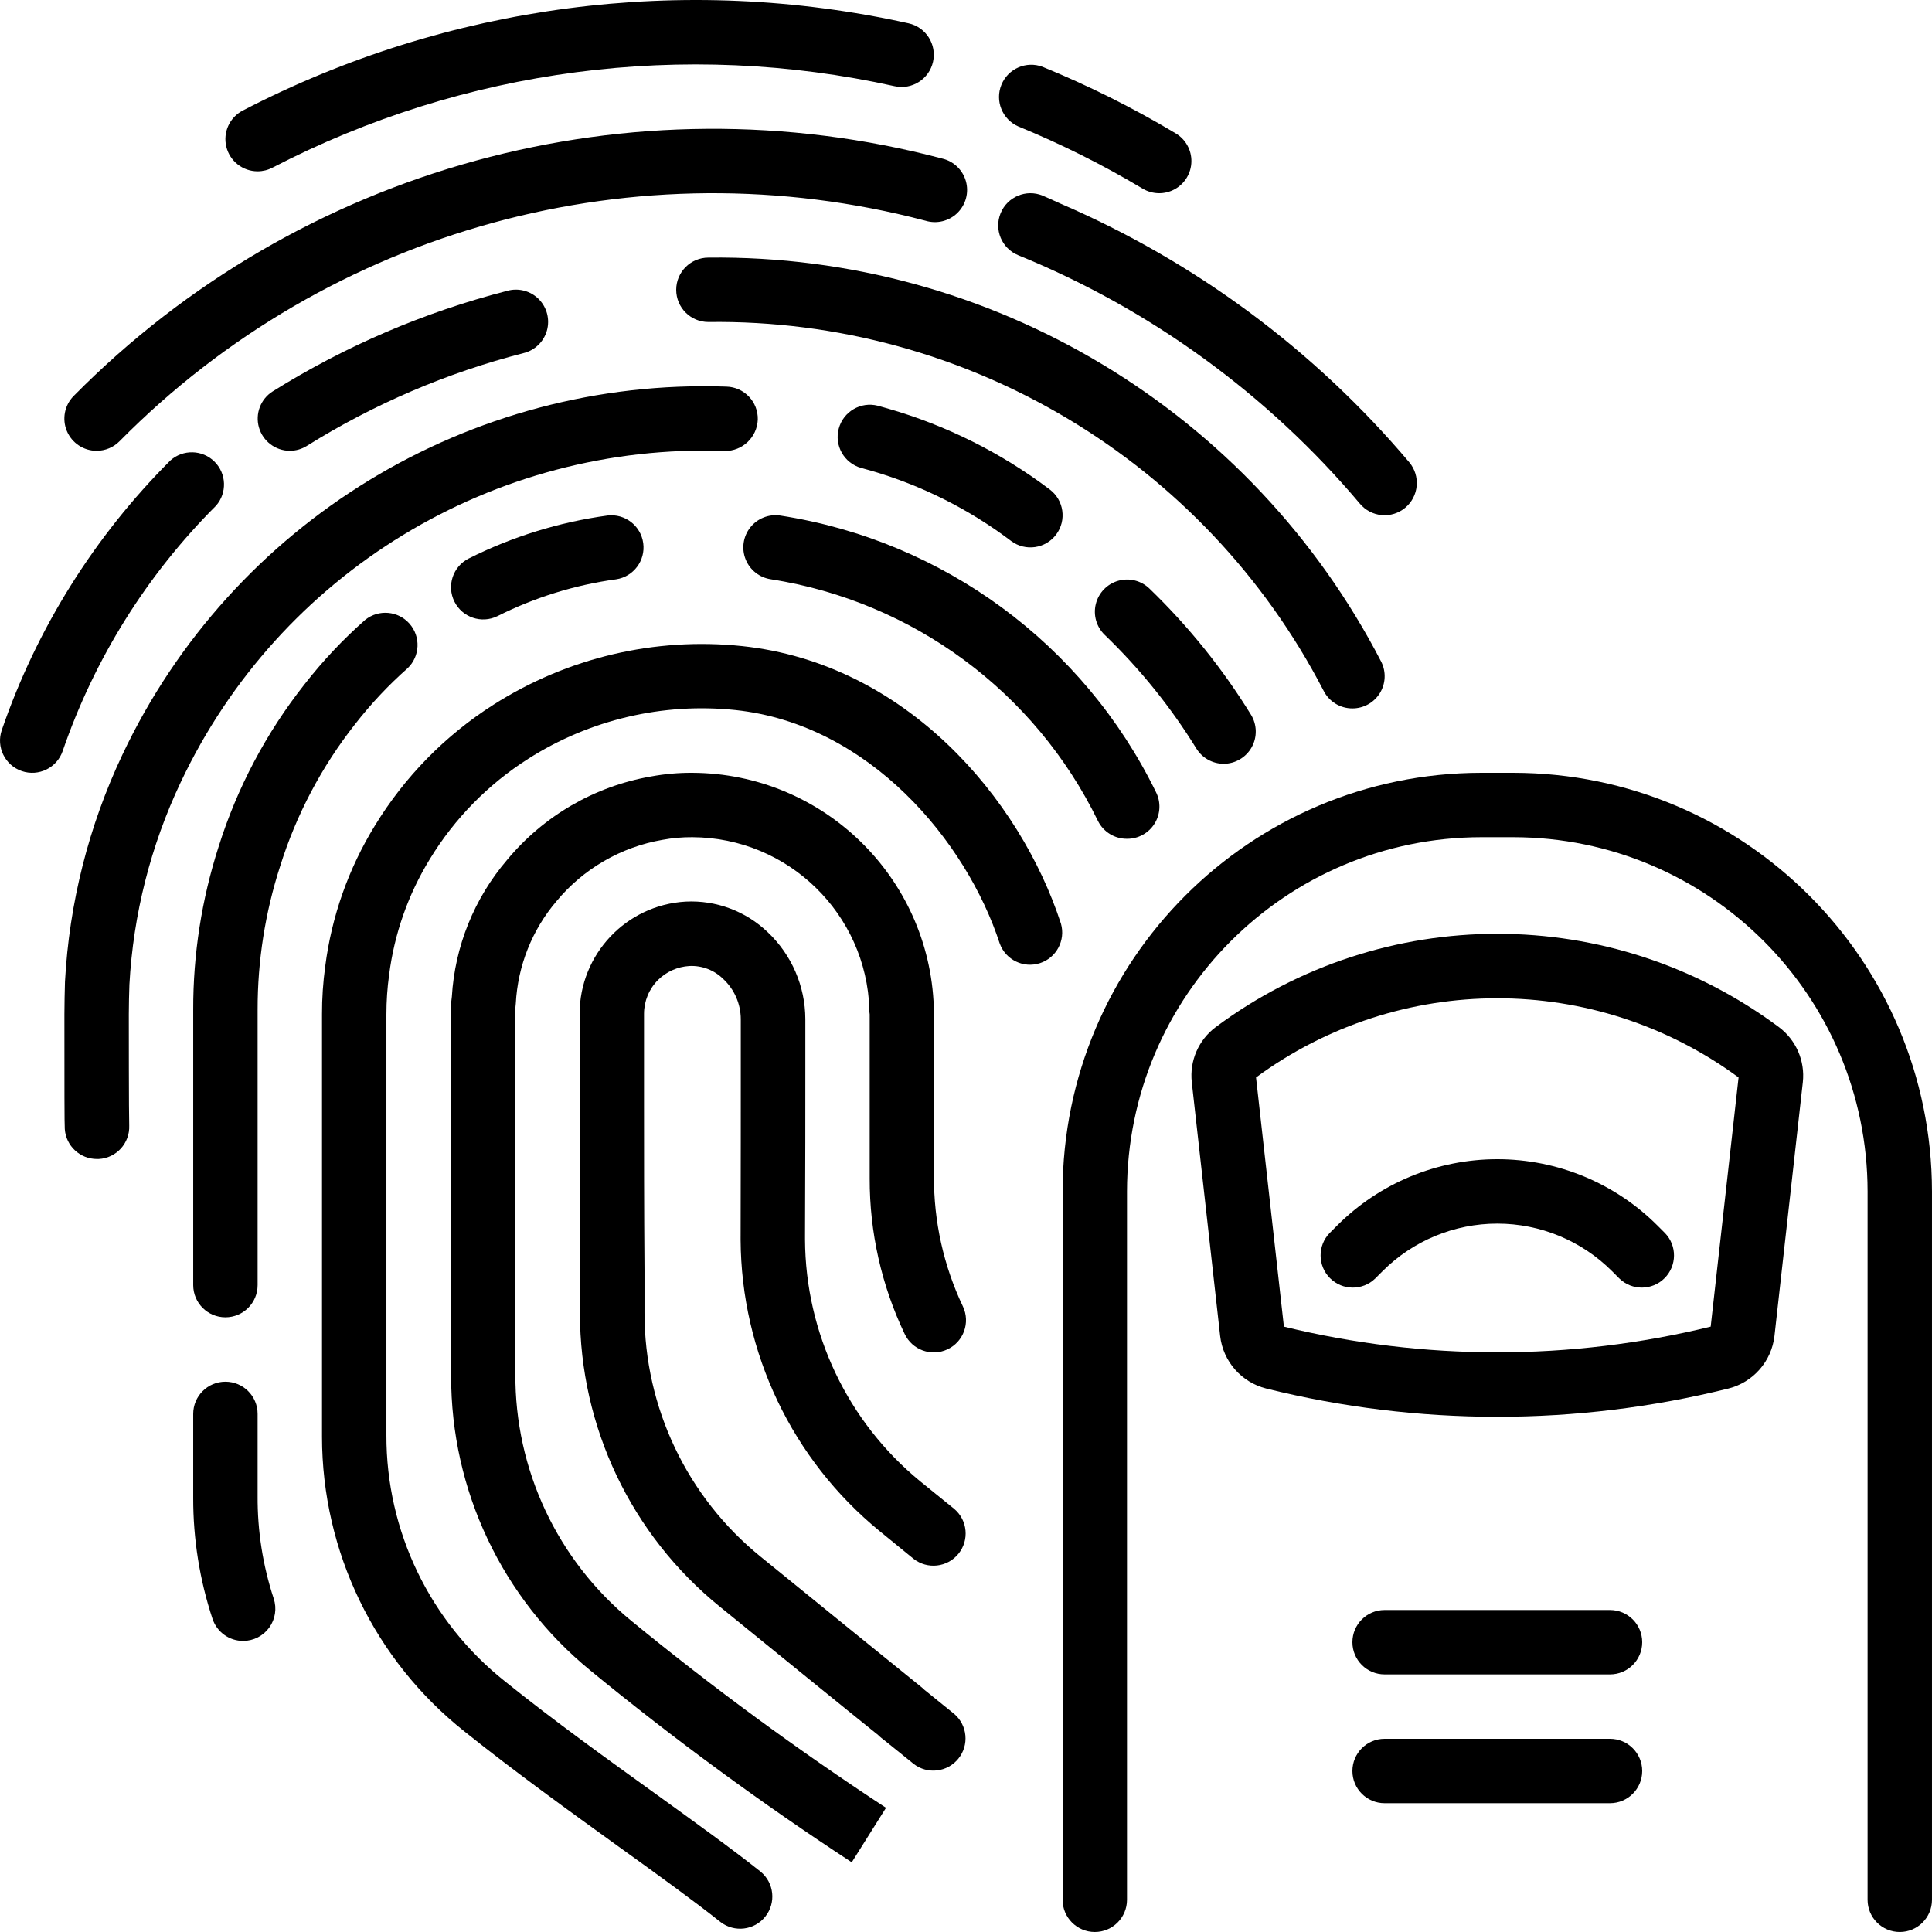 <svg height="512pt" viewBox="0 0 512.002 512" width="512pt" xmlns="http://www.w3.org/2000/svg"><path d="m124.188 148.02c-4.176 2.129-5.855 7.227-3.758 11.418 2.094 4.191 7.176 5.91 11.387 3.848 9.875-4.965 20.504-8.266 31.453-9.762 4.613-.688 7.816-4.953 7.195-9.574-.621-4.621-4.836-7.887-9.465-7.336-12.816 1.746-25.254 5.602-36.812 11.406zm0 0"/><path d="m64.445 434.859c2.738-.004 5.312-1.32 6.914-3.543s2.039-5.078 1.176-7.68c-2.883-8.766-4.324-17.945-4.266-27.176v-21.762c0-4.711-3.82-8.531-8.535-8.531-4.711 0-8.531 3.82-8.531 8.531v22.273c-.023 10.887 1.707 21.703 5.117 32.043 1.164 3.496 4.438 5.855 8.125 5.844zm0 0"/><path d="m94.117 191.891c4.172-5.359 8.828-10.316 13.918-14.812 3.293-3.168 3.512-8.363.492-11.793-3.016-3.43-8.199-3.875-11.758-1.008-5.875 5.176-11.254 10.891-16.066 17.066-10.141 12.832-17.855 27.41-22.762 43.016-4.496 13.969-6.773 28.555-6.738 43.23v72.977c0 4.715 3.82 8.535 8.531 8.535 4.715 0 8.535-3.82 8.535-8.535v-72.977c-.02-12.914 1.996-25.754 5.973-38.043 4.277-13.656 11.012-26.418 19.875-37.656zm0 0"/><path d="m298.668 222.293c2.973.023 5.742-1.504 7.309-4.031 1.57-2.527 1.711-5.688.371-8.34-19.195-39.27-56.402-66.648-99.602-73.301-3.016-.438-6.039.77-7.926 3.164-1.887 2.398-2.352 5.617-1.219 8.449 1.129 2.832 3.688 4.844 6.707 5.281 37.637 5.891 70.016 29.824 86.68 64.086 1.461 2.898 4.438 4.715 7.68 4.691zm0 0"/><path d="m247.469 266.848c-1.215-34.496-29.441-61.879-63.957-62.047-3.703-.023-7.395.305-11.035.98-14.922 2.602-28.43 10.438-38.094 22.102-8.703 10.18-13.848 22.922-14.641 36.293-.211 1.531-.301 3.078-.273 4.625v40.191c0 15.969 0 35.262.086 55.637-.062 30.27 13.504 58.953 36.941 78.105 22.152 18.16 45.262 35.117 69.23 50.801l9.078-14.445c-23.363-15.309-45.895-31.848-67.5-49.555-19.598-16.059-30.887-40.113-30.719-65.449-.051-19.875-.051-39.145-.051-55.094v-40.191c-.023-.953.031-1.906.16-2.852.52-9.977 4.305-19.508 10.781-27.117 7.125-8.602 17.09-14.371 28.098-16.266 2.617-.488 5.273-.723 7.938-.699 25.371.117 46.094 20.297 46.891 45.652-.027.43 0 .859.078 1.281v43.52c-.035 14.242 3.129 28.309 9.258 41.164 1.996 4.27 7.078 6.113 11.348 4.113 4.27-1.996 6.113-7.078 4.113-11.348-5.129-10.781-7.754-22.586-7.68-34.527v-42.922c.016-.652 0-1.305-.051-1.953zm0 0"/><path d="m196.27 327.52v1.016c.156 29.941 13.66 58.254 36.836 77.219l9.02 7.363c3.664 2.855 8.938 2.258 11.867-1.344 2.93-3.602 2.441-8.887-1.098-11.891l-9.062-7.348c-19.203-15.75-30.383-39.242-30.496-64.078v-.98c.086-17.844.086-33.281.086-43.93v-13.5c-.031-8.688-3.617-16.988-9.926-22.965-5.832-5.617-13.73-8.566-21.82-8.148-15.758.922-28.07 13.969-28.074 29.758v23.891c0 11.898 0 27.309.086 44.145v11.203c-.023 30.211 13.594 58.816 37.059 77.844 16.512 13.422 31.48 25.598 41.961 34.02.266.273.551.527.852.762 2.484 1.969 4.684 3.762 6.59 5.297l1.988 1.613c3.668 2.824 8.918 2.203 11.832-1.395 2.914-3.598 2.426-8.863-1.098-11.867l-1.973-1.594c-1.707-1.406-3.719-3.02-5.922-4.789-.234-.238-.48-.465-.742-.672-10.496-8.484-25.781-20.875-42.668-34.613-19.477-15.789-30.785-39.531-30.77-64.605v-11.289c-.129-16.871-.129-32.223-.129-44.09v-23.895c.004-3.363 1.34-6.59 3.723-8.969 2.223-2.191 5.168-3.5 8.285-3.688 3.371-.168 6.656 1.102 9.043 3.492 2.914 2.742 4.574 6.562 4.594 10.562v13.5c0 10.598 0 26.027-.043 43.965zm0 0"/><path d="m68.27 45.398c1.363 0 2.707-.328 3.914-.957 50.727-26.324 109.094-33.969 164.891-21.605 4.602 1.027 9.16-1.867 10.188-6.469 1.027-4.598-1.867-9.16-6.465-10.188-59.707-13.238-122.168-5.059-176.453 23.109-3.496 1.809-5.301 5.773-4.367 9.598.93 3.82 4.355 6.512 8.293 6.512zm0 0"/><path d="m269.836 33.496c11.391 4.664 22.414 10.176 32.98 16.492 2.613 1.566 5.867 1.621 8.531.141 2.668-1.484 4.34-4.273 4.387-7.324.051-3.047-1.531-5.891-4.148-7.457-11.301-6.762-23.094-12.656-35.285-17.641-4.32-1.637-9.16.469-10.914 4.746-1.754 4.277.219 9.172 4.449 11.043zm0 0"/><path d="m25.602 119.469c2.297 0 4.496-.922 6.102-2.562 55.605-56.285 137.051-78.562 213.562-58.418 2.984.91 6.23.121 8.461-2.059 2.23-2.184 3.094-5.41 2.246-8.414-.844-3.004-3.262-5.305-6.301-6.004-82.461-21.758-170.262 2.258-230.172 62.949-2.406 2.453-3.105 6.113-1.773 9.281 1.336 3.168 4.438 5.23 7.875 5.227zm0 0"/><path d="m372.406 134.555c1.738-1.449 2.828-3.531 3.031-5.785.203-2.258-.496-4.5-1.949-6.238-25.102-29.738-56.777-53.23-92.527-68.609-.16-.074-.305-.152-.477-.219-1.398-.598-2.766-1.281-4.172-1.863-4.359-1.789-9.348.293-11.137 4.652-1.793 4.359.289 9.344 4.648 11.137 35.07 14.297 66.145 36.891 90.559 65.844 1.449 1.738 3.531 2.828 5.785 3.031 2.254.203 4.5-.496 6.238-1.949zm0 0"/><path d="m76.801 119.469c1.609-.004 3.18-.457 4.539-1.316 17.742-11.074 37.078-19.359 57.336-24.559 3.012-.707 5.402-2.988 6.254-5.961.848-2.977.023-6.176-2.16-8.367-2.184-2.191-5.383-3.031-8.359-2.191-21.953 5.641-42.91 14.625-62.133 26.641-3.211 2.023-4.699 5.926-3.652 9.574 1.051 3.648 4.383 6.168 8.176 6.18zm0 0"/><path d="m5.77 204.34c4.461 1.527 9.312-.848 10.84-5.309 8.414-24.484 22.316-46.723 40.641-65.016 2.973-3.391 2.789-8.508-.414-11.68-3.203-3.176-8.32-3.309-11.684-.309-20.148 20.109-35.434 44.555-44.691 71.477-1.523 4.457.852 9.309 5.309 10.836zm0 0"/><path d="m358.402 187.734c2.949.008 5.691-1.512 7.254-4.012s1.723-5.629.426-8.277c-34.379-66.594-103.406-108.078-178.348-107.176-4.711 0-8.531 3.82-8.531 8.531 0 4.715 3.82 8.535 8.531 8.535 68.418-.902 131.492 36.875 162.988 97.621 1.434 2.93 4.414 4.785 7.68 4.777zm0 0"/><path d="m324.27 202.41c3.086-.004 5.93-1.676 7.438-4.371 1.504-2.695 1.438-5.992-.176-8.625-7.531-12.219-16.566-23.445-26.891-33.414-2.188-2.133-5.352-2.934-8.289-2.094-2.941.836-5.207 3.184-5.945 6.148-.738 2.965.168 6.098 2.375 8.215 9.312 8.973 17.465 19.078 24.258 30.082 1.547 2.512 4.281 4.047 7.23 4.059zm0 0"/><path d="m47.906 207.277c26.176-55.453 82.883-89.973 144.164-87.758 4.68.051 8.559-3.625 8.754-8.305.125-4.707-3.59-8.629-8.301-8.754-68.062-2.379-131.012 35.98-160.094 97.562-8.922 18.867-14.086 39.293-15.207 60.133-.07 2.824-.152 5.734-.152 8.645 0 19.09 0 29.328.102 30.414.312 4.477 4.043 7.945 8.531 7.934h.445c4.676-.234 8.289-4.195 8.098-8.875-.109-2.293-.109-28.062-.109-29.473 0-2.73.082-5.453.16-7.883 1.016-18.594 5.637-36.812 13.609-53.641zm0 0"/><path d="m230.676 124.691c13.465 3.883 26.098 10.215 37.273 18.668 3.77 2.828 9.117 2.066 11.945-1.703 2.828-3.773 2.062-9.121-1.707-11.949-12.879-9.723-27.438-16.996-42.949-21.453l-2.617-.734c-4.523-1.145-9.125 1.551-10.34 6.055-1.215 4.504 1.414 9.148 5.902 10.426zm0 0"/><path d="m196.68 171.223c-23.094-2.422-46.324 3.051-65.906 15.531-12.777 8.133-23.523 19.09-31.41 32.023-6.992 11.363-11.484 24.086-13.176 37.316-.578 4.211-.863 8.457-.852 12.707v111.957c.02 30.469 13.957 59.254 37.844 78.168 13.227 10.598 27.922 21.188 40.875 30.531 10.242 7.355 19.848 14.309 26.898 19.914 3.691 2.832 8.969 2.184 11.863-1.453 2.898-3.637 2.352-8.926-1.23-11.891-7.375-5.871-17.172-12.938-27.547-20.422-12.801-9.215-27.309-19.625-40.184-30.004-19.93-15.789-31.523-39.844-31.453-65.27v-111.531c0-3.492.238-6.984.715-10.445 1.379-10.891 5.066-21.363 10.812-30.719 6.535-10.719 15.438-19.793 26.027-26.531 16.328-10.395 35.695-14.953 54.945-12.938 35.492 3.766 61.191 34.734 70.051 61.91 1.586 4.309 6.293 6.586 10.656 5.164 4.359-1.422 6.816-6.043 5.559-10.453-10.848-33.289-41.184-69-84.488-73.566zm0 0"/><path d="m401.07 204.801h-8.535c-61.238.07-110.863 49.695-110.934 110.934v187.734c0 4.711 3.82 8.531 8.535 8.531 4.711 0 8.531-3.82 8.531-8.531v-187.734c.062-51.816 42.051-93.805 93.867-93.867h8.535c51.812.062 93.805 42.051 93.863 93.867v187.734c0 4.711 3.82 8.531 8.535 8.531 4.711 0 8.531-3.82 8.531-8.531v-187.734c-.07-61.238-49.695-110.863-110.93-110.934zm0 0"/><path d="m458.055 367.977c6.559-1.652 11.414-7.191 12.195-13.91l7.523-67.285c.613-5.641-1.797-11.184-6.34-14.582-44.293-32.977-104.973-32.977-149.266 0-4.543 3.398-6.953 8.949-6.332 14.59l7.52 67.277c.777 6.723 5.637 12.262 12.203 13.91 40.219 9.988 82.27 9.988 122.488 0zm-117.805-16.402-7.387-66.039c38.035-27.977 89.844-27.977 127.879 0l-7.391 66.039c-37.152 9.078-75.945 9.078-113.102 0zm0 0"/><path d="m439.254 324.789c-11.258-11.262-26.527-17.59-42.453-17.59-15.922 0-31.195 6.328-42.453 17.59l-1.98 1.98c-3.23 3.348-3.188 8.668.105 11.961 3.293 3.293 8.613 3.336 11.961.105l1.98-1.98c8.059-8.059 18.992-12.586 30.387-12.586 11.398 0 22.328 4.527 30.387 12.586l1.98 1.98c3.348 3.23 8.672 3.188 11.961-.105 3.293-3.293 3.34-8.613.105-11.961zm0 0"/><path d="m426.668 426.668h-59.734c-4.711 0-8.531 3.82-8.531 8.535 0 4.711 3.82 8.531 8.531 8.531h59.734c4.715 0 8.535-3.82 8.535-8.531 0-4.715-3.82-8.535-8.535-8.535zm0 0"/><path d="m426.668 460.801h-59.734c-4.711 0-8.531 3.82-8.531 8.535 0 4.711 3.82 8.531 8.531 8.531h59.734c4.715 0 8.535-3.82 8.535-8.531 0-4.715-3.82-8.535-8.535-8.535zm0 0"/></svg>